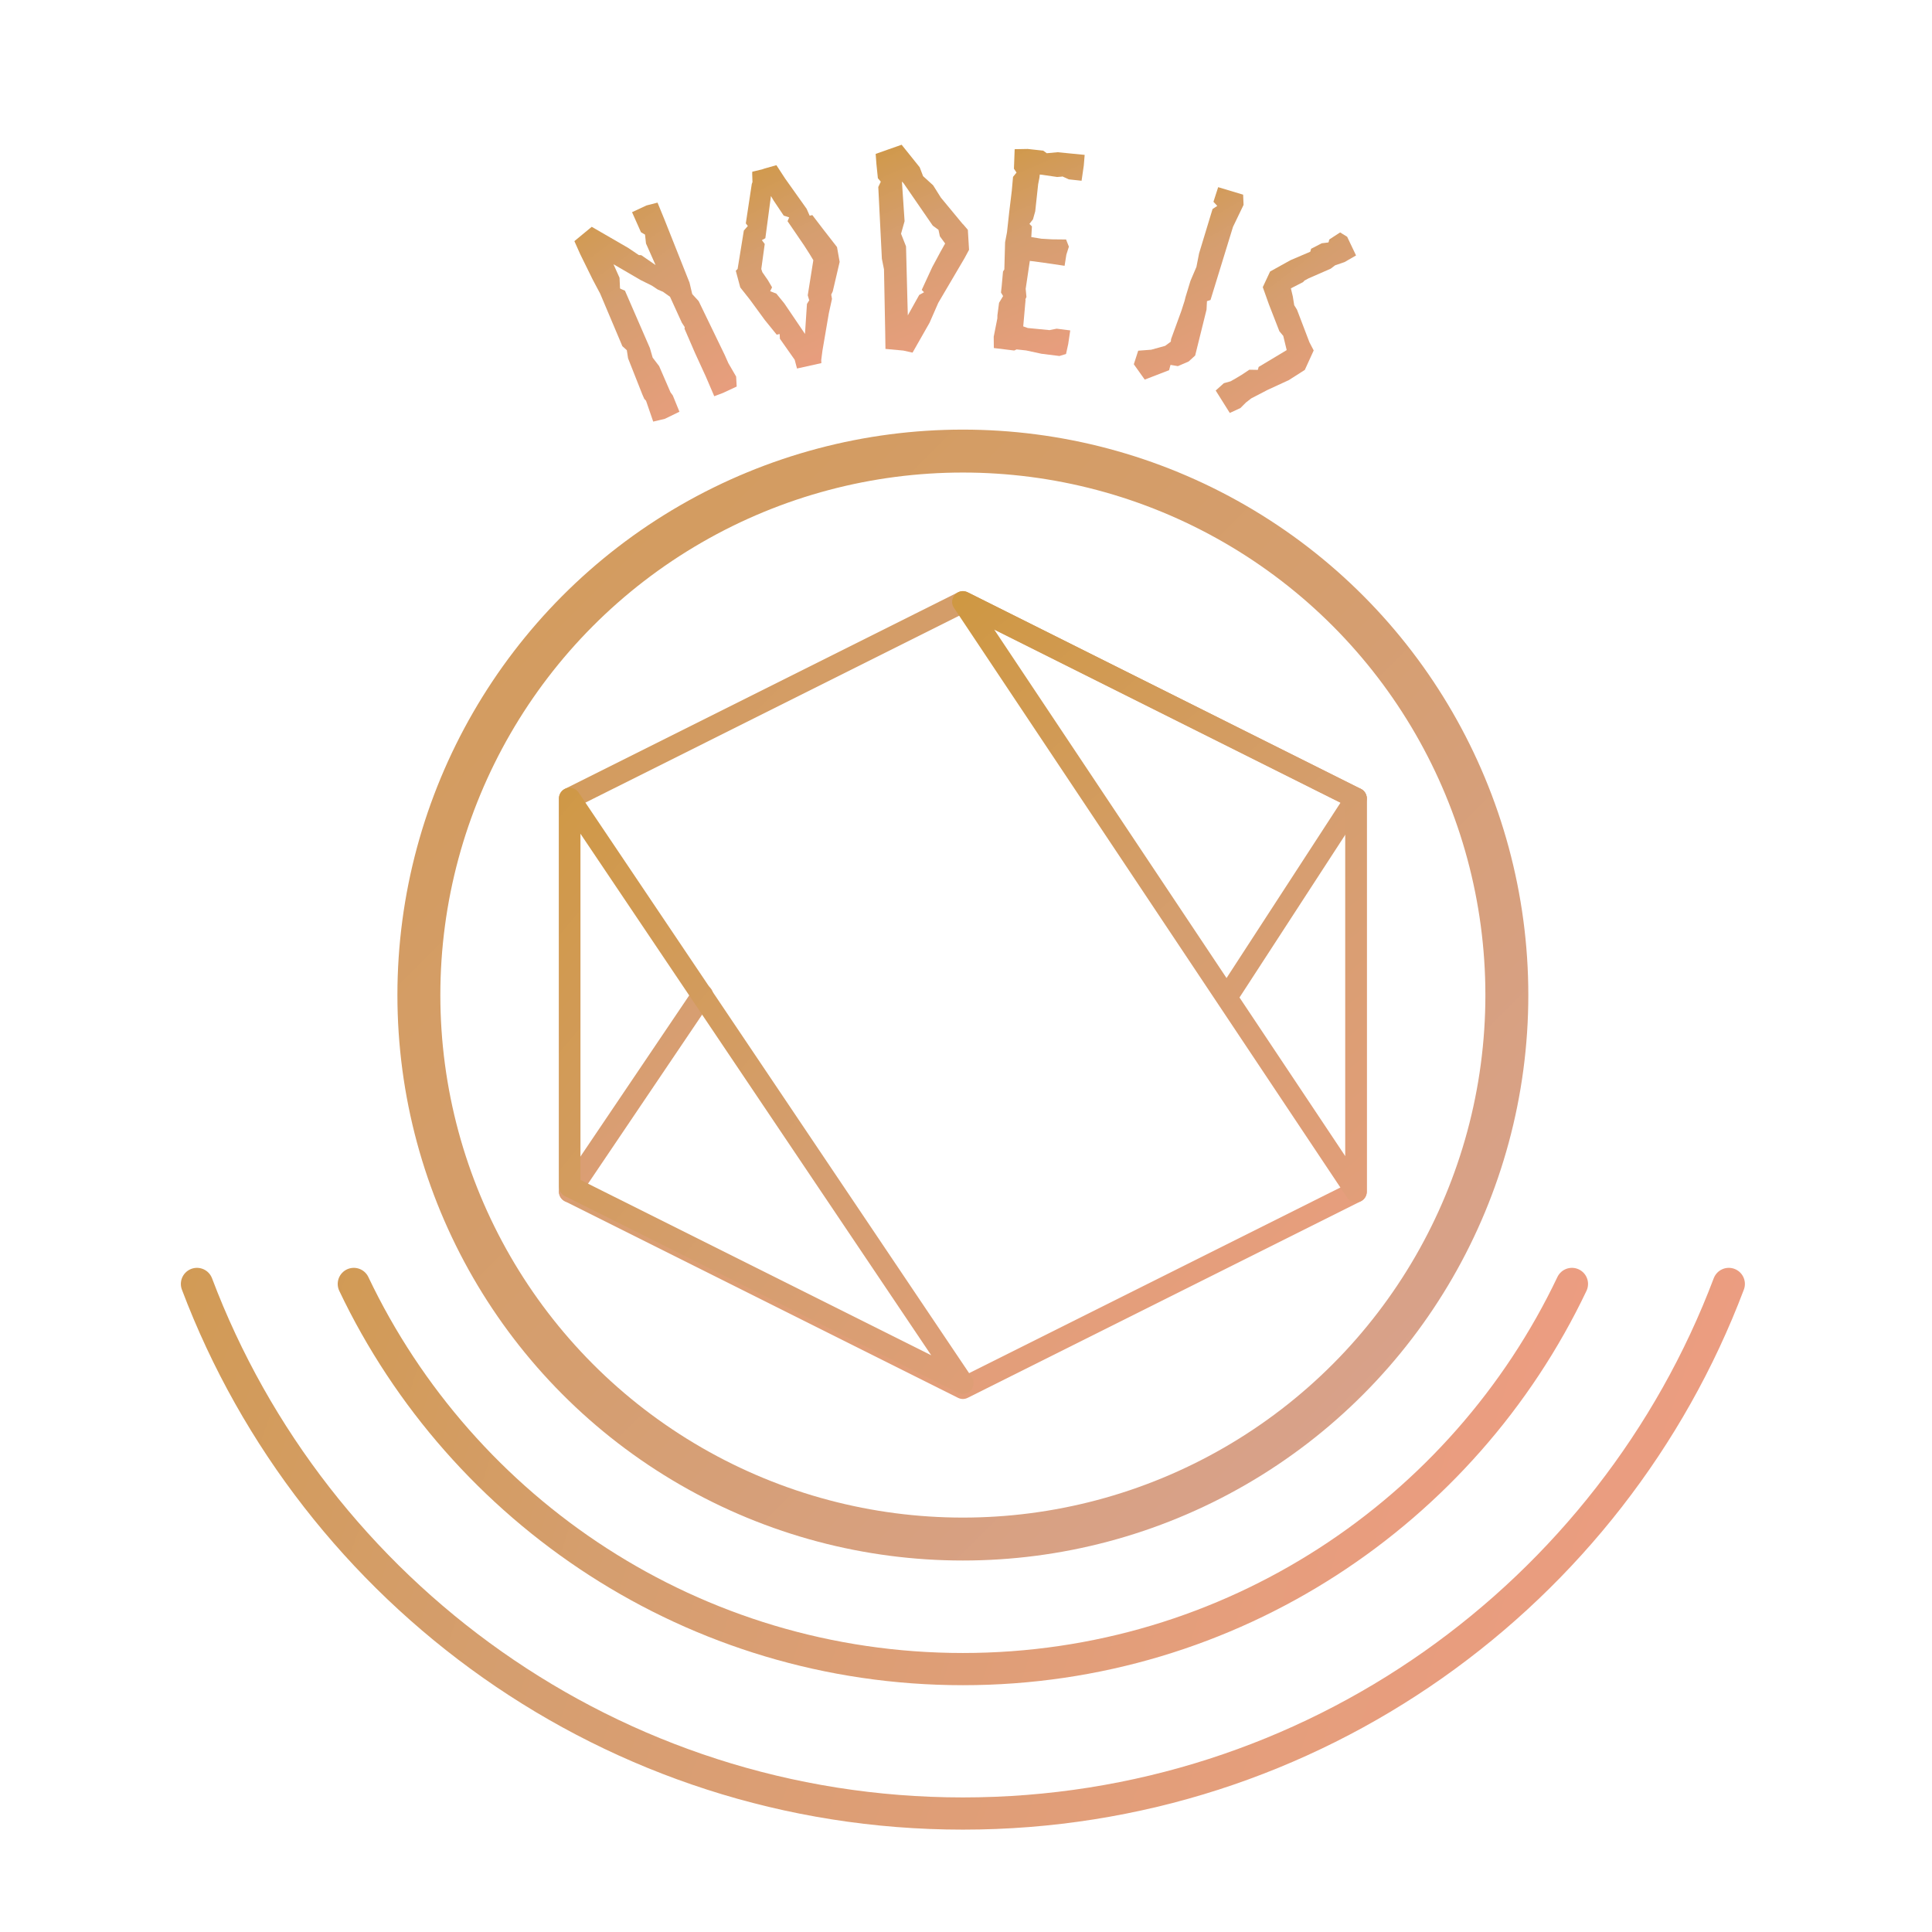 <svg xmlns="http://www.w3.org/2000/svg" xmlns:xlink="http://www.w3.org/1999/xlink" width="100%" height="100%" version="1.1" viewBox="0 0 90 90"><title>Artboard</title><desc>Created with Sketch.</desc><defs><linearGradient id="linearGradient-1" x1="-70.176%" x2="210.528%" y1="-72.808%" y2="207.896%"><stop offset="0%" stop-color="#CE973D"/><stop offset="43%" stop-color="#D59E6F"/><stop offset="100%" stop-color="#E4ADDF"/></linearGradient><linearGradient id="linearGradient-2" x1="-35.036%" x2="135.529%" y1="41.761%" y2="62.422%"><stop offset="0%" stop-color="#CE973D"/><stop offset="34%" stop-color="#D59E6F"/><stop offset="100%" stop-color="#F89D8B"/></linearGradient><linearGradient id="linearGradient-3" x1="-35.036%" x2="135.529%" y1="43.108%" y2="60.391%"><stop offset="0%" stop-color="#CE973D"/><stop offset="34%" stop-color="#D59E6F"/><stop offset="100%" stop-color="#F89D8B"/></linearGradient><linearGradient id="linearGradient-4" x1="2.119%" x2="98.159%" y1="-20.658%" y2="156.533%"><stop offset="0%" stop-color="#CE973D"/><stop offset="33.966%" stop-color="#D59E6F"/><stop offset="100%" stop-color="#F89D8B"/></linearGradient><linearGradient id="linearGradient-5" x1="27.265%" x2="72.867%" y1="-20.658%" y2="156.533%"><stop offset="0%" stop-color="#CE973D"/><stop offset="33.966%" stop-color="#D59E6F"/><stop offset="100%" stop-color="#F89D8B"/></linearGradient><linearGradient id="linearGradient-6" x1="32.417%" x2="67.685%" y1="-20.658%" y2="156.533%"><stop offset="0%" stop-color="#CE973D"/><stop offset="33.966%" stop-color="#D59E6F"/><stop offset="100%" stop-color="#F89D8B"/></linearGradient><linearGradient id="linearGradient-7" x1="33.174%" x2="66.923%" y1="-20.658%" y2="156.533%"><stop offset="0%" stop-color="#CE973D"/><stop offset="33.966%" stop-color="#D59E6F"/><stop offset="100%" stop-color="#F89D8B"/></linearGradient><linearGradient id="linearGradient-8" x1="21.653%" x2="78.511%" y1="-20.658%" y2="156.533%"><stop offset="0%" stop-color="#CE973D"/><stop offset="33.966%" stop-color="#D59E6F"/><stop offset="100%" stop-color="#F89D8B"/></linearGradient><linearGradient id="linearGradient-9" x1="-2.68%" x2="102.985%" y1="-20.658%" y2="156.533%"><stop offset="0%" stop-color="#CE973D"/><stop offset="33.966%" stop-color="#D59E6F"/><stop offset="100%" stop-color="#F89D8B"/></linearGradient><linearGradient id="linearGradient-10" x1="-35.036%" x2="135.529%" y1="-18.935%" y2="153.935%"><stop offset="0%" stop-color="#CE973D"/><stop offset="34%" stop-color="#D59E6F"/><stop offset="100%" stop-color="#F89D8B"/></linearGradient><linearGradient id="linearGradient-11" x1="-169.479%" x2="225.875%" y1="-120.308%" y2="447.778%"><stop offset="0%" stop-color="#CE973D"/><stop offset="34%" stop-color="#D59E6F"/><stop offset="100%" stop-color="#F89D8B"/></linearGradient><linearGradient id="linearGradient-12" x1="-29.234%" x2="201.512%" y1="-122.057%" y2="278.02%"><stop offset="0%" stop-color="#CE973D"/><stop offset="34%" stop-color="#D59E6F"/><stop offset="100%" stop-color="#F89D8B"/></linearGradient><linearGradient id="linearGradient-13" x1="12.206%" x2="135.767%" y1="-18.935%" y2="204.171%"><stop offset="0%" stop-color="#CE973D"/><stop offset="34%" stop-color="#D59E6F"/><stop offset="100%" stop-color="#F89D8B"/></linearGradient><linearGradient id="linearGradient-14" x1=".642%" x2="204.014%" y1="-29.882%" y2="220.319%"><stop offset="0%" stop-color="#CE973D"/><stop offset="34%" stop-color="#D59E6F"/><stop offset="100%" stop-color="#F89D8B"/></linearGradient></defs><g id="Artboard" fill="none" fill-rule="evenodd" stroke="none" stroke-width="1"><g id="badge-nodejs" transform="translate(9, 5.5)"><circle id="Oval" cx="35.854" cy="40.854" r="25.341" stroke="url(#linearGradient-1)" stroke-width="2"/><path id="Path" stroke="url(#linearGradient-2)" stroke-linecap="round" stroke-width="1.5" d="M71.534,54.311 C66.09,68.722 52.161,78.981 35.854,78.981 C19.548,78.981 5.619,68.722 0.175,54.311"/><path id="Path" stroke="url(#linearGradient-3)" stroke-linecap="round" stroke-width="1.5" d="M64.227,54.311 C59.184,64.915 48.369,72.253 35.854,72.253 C23.34,72.253 12.525,64.915 7.482,54.311"/><g id="Group" fill-rule="nonzero" transform="translate(17.464, 0.934)"><polygon id="Path" fill="url(#linearGradient-4)" points="7.467 10.486 7.301 10.112 6.082 7.593 5.782 7.265 5.657 6.733 4.496 3.809 4.166 3.005 3.651 3.137 2.979 3.45 3.395 4.384 3.584 4.495 3.629 4.909 4.075 5.913 3.41 5.454 3.295 5.448 2.796 5.112 1.101 4.132 .293 4.799 .564 5.406 1.151 6.599 1.494 7.244 2.528 9.692 2.736 9.879 2.794 10.259 3.461 11.947 3.549 12.146 3.631 12.235 3.965 13.206 4.509 13.076 5.187 12.746 4.878 11.988 4.77 11.84 4.241 10.621 3.939 10.225 3.81 9.778 2.649 7.107 2.441 7.017 2.419 6.999 2.396 6.506 2.115 5.876 2.606 6.161 3.381 6.613 3.901 6.871 4.179 7.055 4.42 7.158 4.747 7.39 5.299 8.599 5.433 8.804 5.423 8.878 5.91 10.004 6.416 11.108 6.809 12.024 7.217 11.87 7.854 11.573 7.828 11.108"/><path id="Shape" fill="url(#linearGradient-5)" d="M9.15,1.417 L9.041,1.456 L8.581,1.564 L8.576,1.657 L8.589,2.047 L8.557,2.134 L8.279,3.971 L8.373,4.093 L8.187,4.307 L7.897,6.094 L7.812,6.179 L8.021,6.957 L8.468,7.522 L9.164,8.474 L9.718,9.157 L9.855,9.126 L9.867,9.346 L10.556,10.326 L10.664,10.733 L11.799,10.481 L11.792,10.338 L11.848,9.905 L12.147,8.155 L12.293,7.491 L12.258,7.289 L12.329,7.141 L12.65,5.767 L12.527,5.074 L11.888,4.253 L11.377,3.585 L11.253,3.614 L11.112,3.293 L10.113,1.887 L9.704,1.261 L9.15,1.417 L9.15,1.417 Z M10.953,8.999 L10.071,7.697 L9.702,7.245 L9.413,7.13 L9.502,6.951 L9.306,6.616 L9.048,6.244 L9,6.098 L9.16,4.932 L9.027,4.753 L9.189,4.663 L9.45,2.698 L9.58,2.917 L10.044,3.609 L10.3,3.693 L10.223,3.869 L11.003,5.012 L11.251,5.4 L11.424,5.687 L11.164,7.322 L11.229,7.544 L11.241,7.541 L11.127,7.725 L11.035,9.124 L10.953,8.999 L10.953,8.999 Z"/><path id="Shape" fill="url(#linearGradient-6)" d="M16.839,8.6 L17.244,7.674 L18.466,5.596 L18.678,5.203 L18.622,4.272 L18.379,3.989 L18.393,4.014 L17.364,2.77 L17.005,2.198 L16.537,1.772 L16.378,1.357 L15.537,0.309 L14.869,0.544 L14.328,0.735 L14.363,1.207 L14.431,1.869 L14.567,2.029 L14.45,2.277 L14.617,5.62 L14.716,6.115 L14.771,8.977 L14.771,8.964 L14.784,9.82 L15.619,9.897 L16.046,9.993 L16.839,8.6 L16.839,8.6 Z M15.675,3.87 L15.551,2.022 L15.632,2.108 L16.989,4.079 L17.254,4.271 L17.319,4.575 L17.564,4.909 L17.351,5.29 L16.963,6.011 L16.474,7.07 L16.581,7.18 L16.357,7.305 L15.837,8.237 L15.826,8.263 L15.807,7.573 L15.742,5.044 L15.51,4.454 L15.675,3.87 L15.675,3.87 Z"/><polygon id="Path" fill="url(#linearGradient-7)" points="23.92 1.986 24.023 1.277 24.064 .781 22.805 .657 22.299 .704 22.133 .584 21.409 .505 20.803 .516 20.769 1.425 20.89 1.605 20.727 1.805 20.669 2.454 20.549 3.444 20.446 4.384 20.357 4.85 20.322 6.118 20.26 6.214 20.198 6.901 20.166 7.193 20.264 7.358 20.076 7.672 19.999 8.255 19.997 8.396 19.827 9.251 19.833 9.779 20.784 9.895 20.893 9.843 21.337 9.891 22.053 10.046 22.89 10.15 23.196 10.055 23.298 9.591 23.392 8.958 22.759 8.877 22.43 8.944 21.413 8.846 21.314 8.809 21.202 8.771 21.311 7.536 21.301 7.51 21.352 7.4 21.316 7.023 21.509 5.72 21.712 5.743 22.509 5.855 23.129 5.948 23.211 5.43 23.329 5.057 23.198 4.722 22.543 4.715 22.046 4.686 21.578 4.61 21.607 4.112 21.491 3.997 21.656 3.783 21.761 3.409 21.897 2.151 21.958 1.837 21.972 1.697 22.087 1.709 22.782 1.811 22.99 1.795 23.03 1.786 23.323 1.921"/><polygon id="Path" fill="url(#linearGradient-8)" points="29.27 6 28.993 6.648 28.762 7.406 28.719 7.58 28.566 8.055 28.089 9.364 28.078 9.481 27.813 9.677 27.164 9.857 26.558 9.903 26.354 10.535 26.862 11.249 27.997 10.811 28.063 10.564 28.407 10.622 28.906 10.407 29.211 10.129 29.741 7.991 29.761 7.595 29.926 7.541 30.974 4.133 31.466 3.111 31.446 2.634 30.283 2.285 30.063 2.966 30.242 3.158 30.022 3.302 29.394 5.368"/><path id="Path" fill="url(#linearGradient-9)" d="M32.169,10.659 L32.13,10.796 L31.736,10.789 C31.611,10.87 31.503,10.945 31.378,11.027 C31.196,11.137 31.055,11.224 30.861,11.329 L30.548,11.417 L30.168,11.758 L30.824,12.803 L31.319,12.575 L31.625,12.269 L31.591,12.31 C31.659,12.258 31.738,12.183 31.823,12.125 L32.585,11.729 L33.575,11.273 L34.319,10.798 L34.733,9.891 L34.534,9.51 L33.954,7.99 L33.826,7.785 L33.759,7.369 L33.67,6.999 L34.238,6.707 L34.301,6.638 L34.494,6.533 L35.524,6.083 L35.728,5.927 L36.172,5.774 L36.706,5.466 L36.292,4.596 L35.964,4.393 L35.465,4.718 C35.436,4.747 35.454,4.827 35.409,4.862 L35.106,4.899 L34.612,5.155 L34.573,5.293 L33.657,5.684 L32.702,6.214 L32.361,6.943 L32.649,7.751 L33.135,8.998 L33.315,9.213 L33.475,9.875 L32.169,10.659 L32.169,10.659 Z"/></g><g id="Group" transform="translate(17.464, 22.464)"><polygon id="Path" stroke="url(#linearGradient-10)" stroke-linejoin="round" points=".074 9.232 18.39 .074 36.706 9.232 36.706 27.548 18.39 36.706 .074 27.548"/><path id="Path" stroke="url(#linearGradient-11)" stroke-linecap="round" d="M36.706,9.232 L30.754,18.39"/><path id="Path" stroke="url(#linearGradient-12)" stroke-linecap="round" d="M0.074,27.548 L6.256,18.39"/><polygon id="Path" stroke="url(#linearGradient-13)" stroke-linejoin="round" points="18.39 .074 36.706 9.232 36.706 27.548"/><polygon id="Path" stroke="url(#linearGradient-14)" stroke-linejoin="round" points=".074 9.232 .074 27.308 18.39 36.466"/></g></g></g></svg>

